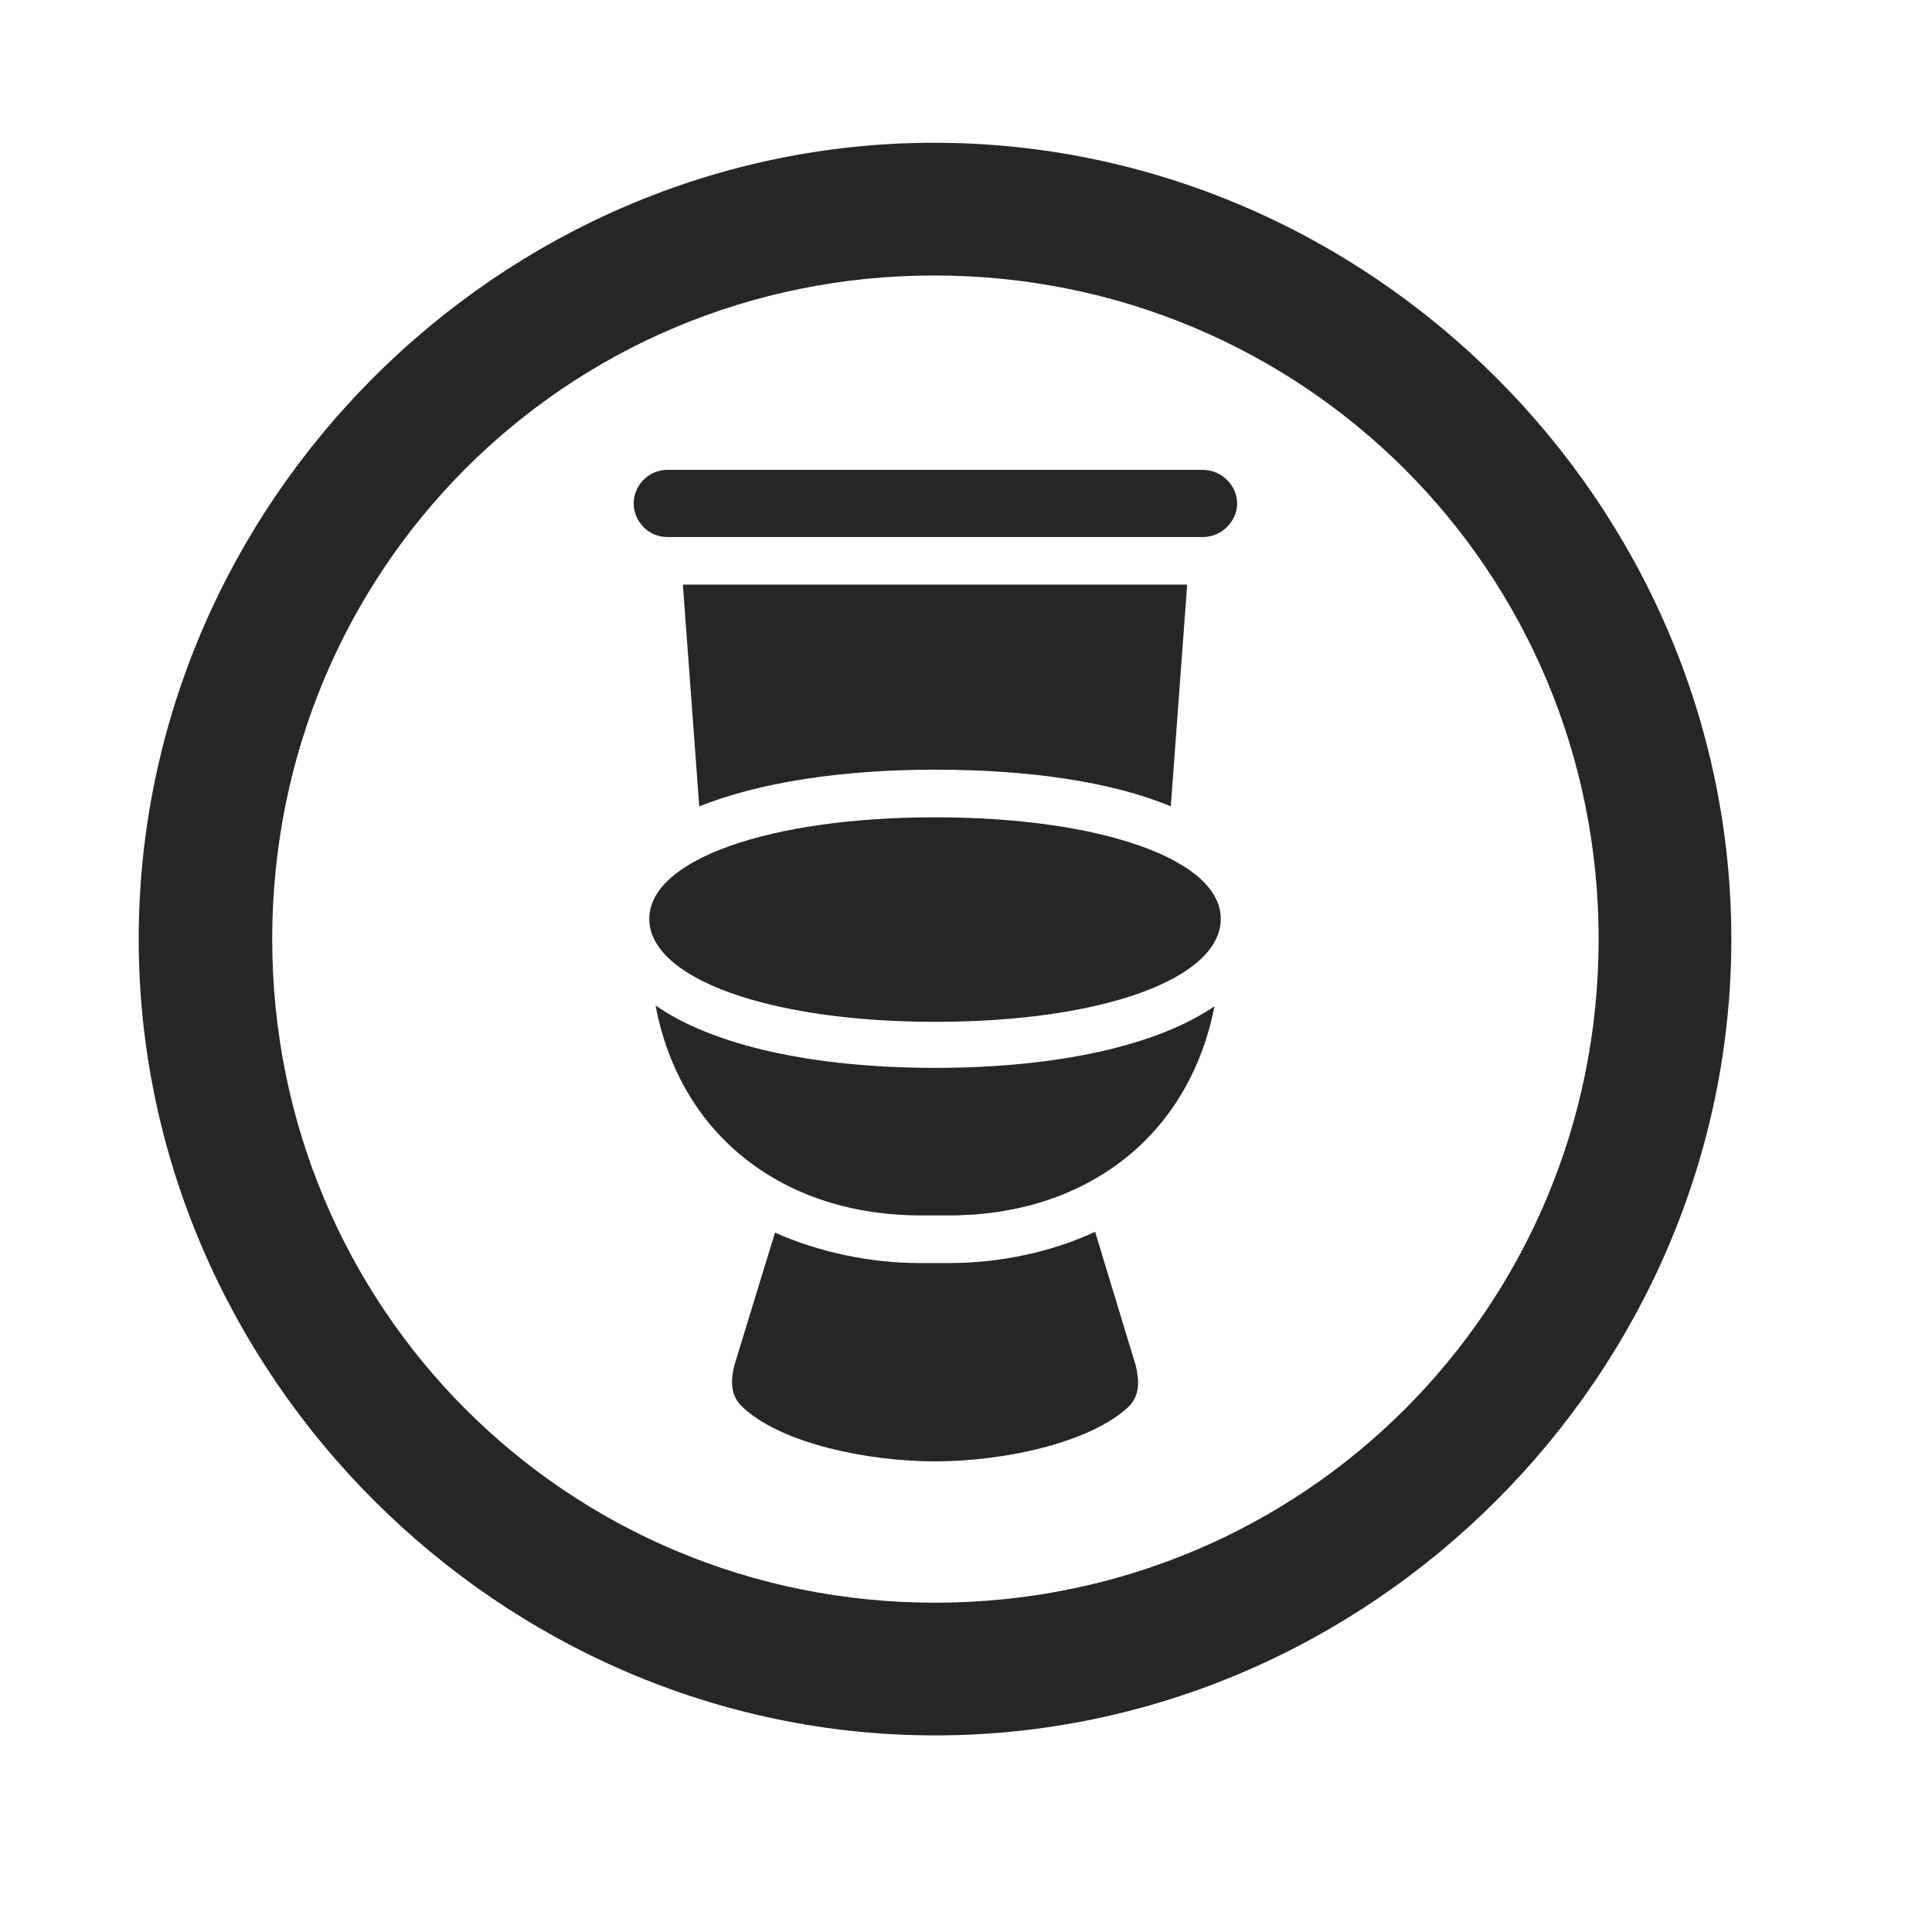 <svg width="29" height="29" viewBox="0 0 29 29" fill="currentColor" xmlns="http://www.w3.org/2000/svg">
<g clip-path="url(#clip0_2207_35230)">
<path d="M14.035 26.049C20.574 26.049 25.988 20.623 25.988 14.096C25.988 7.557 20.562 2.143 14.023 2.143C7.496 2.143 2.082 7.557 2.082 14.096C2.082 20.623 7.508 26.049 14.035 26.049ZM14.035 24.057C8.504 24.057 4.086 19.627 4.086 14.096C4.086 8.564 8.492 4.135 14.023 4.135C19.555 4.135 23.996 8.564 23.996 14.096C23.996 19.627 19.566 24.057 14.035 24.057Z" fill="currentColor" fill-opacity="0.85"/>
<path d="M10.016 8.061H18.055C18.336 8.061 18.57 7.826 18.57 7.557C18.57 7.287 18.336 7.053 18.055 7.053H10.016C9.734 7.053 9.512 7.287 9.512 7.557C9.512 7.826 9.734 8.061 10.016 8.061ZM14.035 11.553C15.465 11.553 16.707 11.74 17.574 12.104L17.82 8.775H10.25L10.496 12.104C11.375 11.752 12.605 11.553 14.035 11.553ZM14.035 15.338C16.543 15.338 18.324 14.693 18.324 13.791C18.324 12.9 16.52 12.268 14.035 12.268C11.562 12.268 9.746 12.9 9.746 13.791C9.746 14.693 11.562 15.338 14.035 15.338ZM13.824 18.244H14.246C16.285 18.244 17.844 17.072 18.23 15.104C17.375 15.69 15.887 16.029 14.035 16.029C12.195 16.029 10.695 15.69 9.84 15.092C10.215 17.072 11.785 18.244 13.824 18.244ZM14.035 21.936C15.043 21.936 16.367 21.666 16.953 21.104C17.105 20.939 17.105 20.729 17.047 20.494L16.438 18.49C15.781 18.795 15.008 18.959 14.246 18.959H13.801C13.062 18.959 12.289 18.795 11.633 18.502L11.023 20.494C10.965 20.729 10.965 20.939 11.129 21.104C11.703 21.666 13.027 21.936 14.035 21.936Z" fill="currentColor" fill-opacity="0.85"/>
</g>
<defs>
<clipPath id="clip0_2207_35230">
<rect width="23.906" height="23.918" fill="currentColor" transform="translate(2.082 2.143)"/>
</clipPath>
</defs>
</svg>
